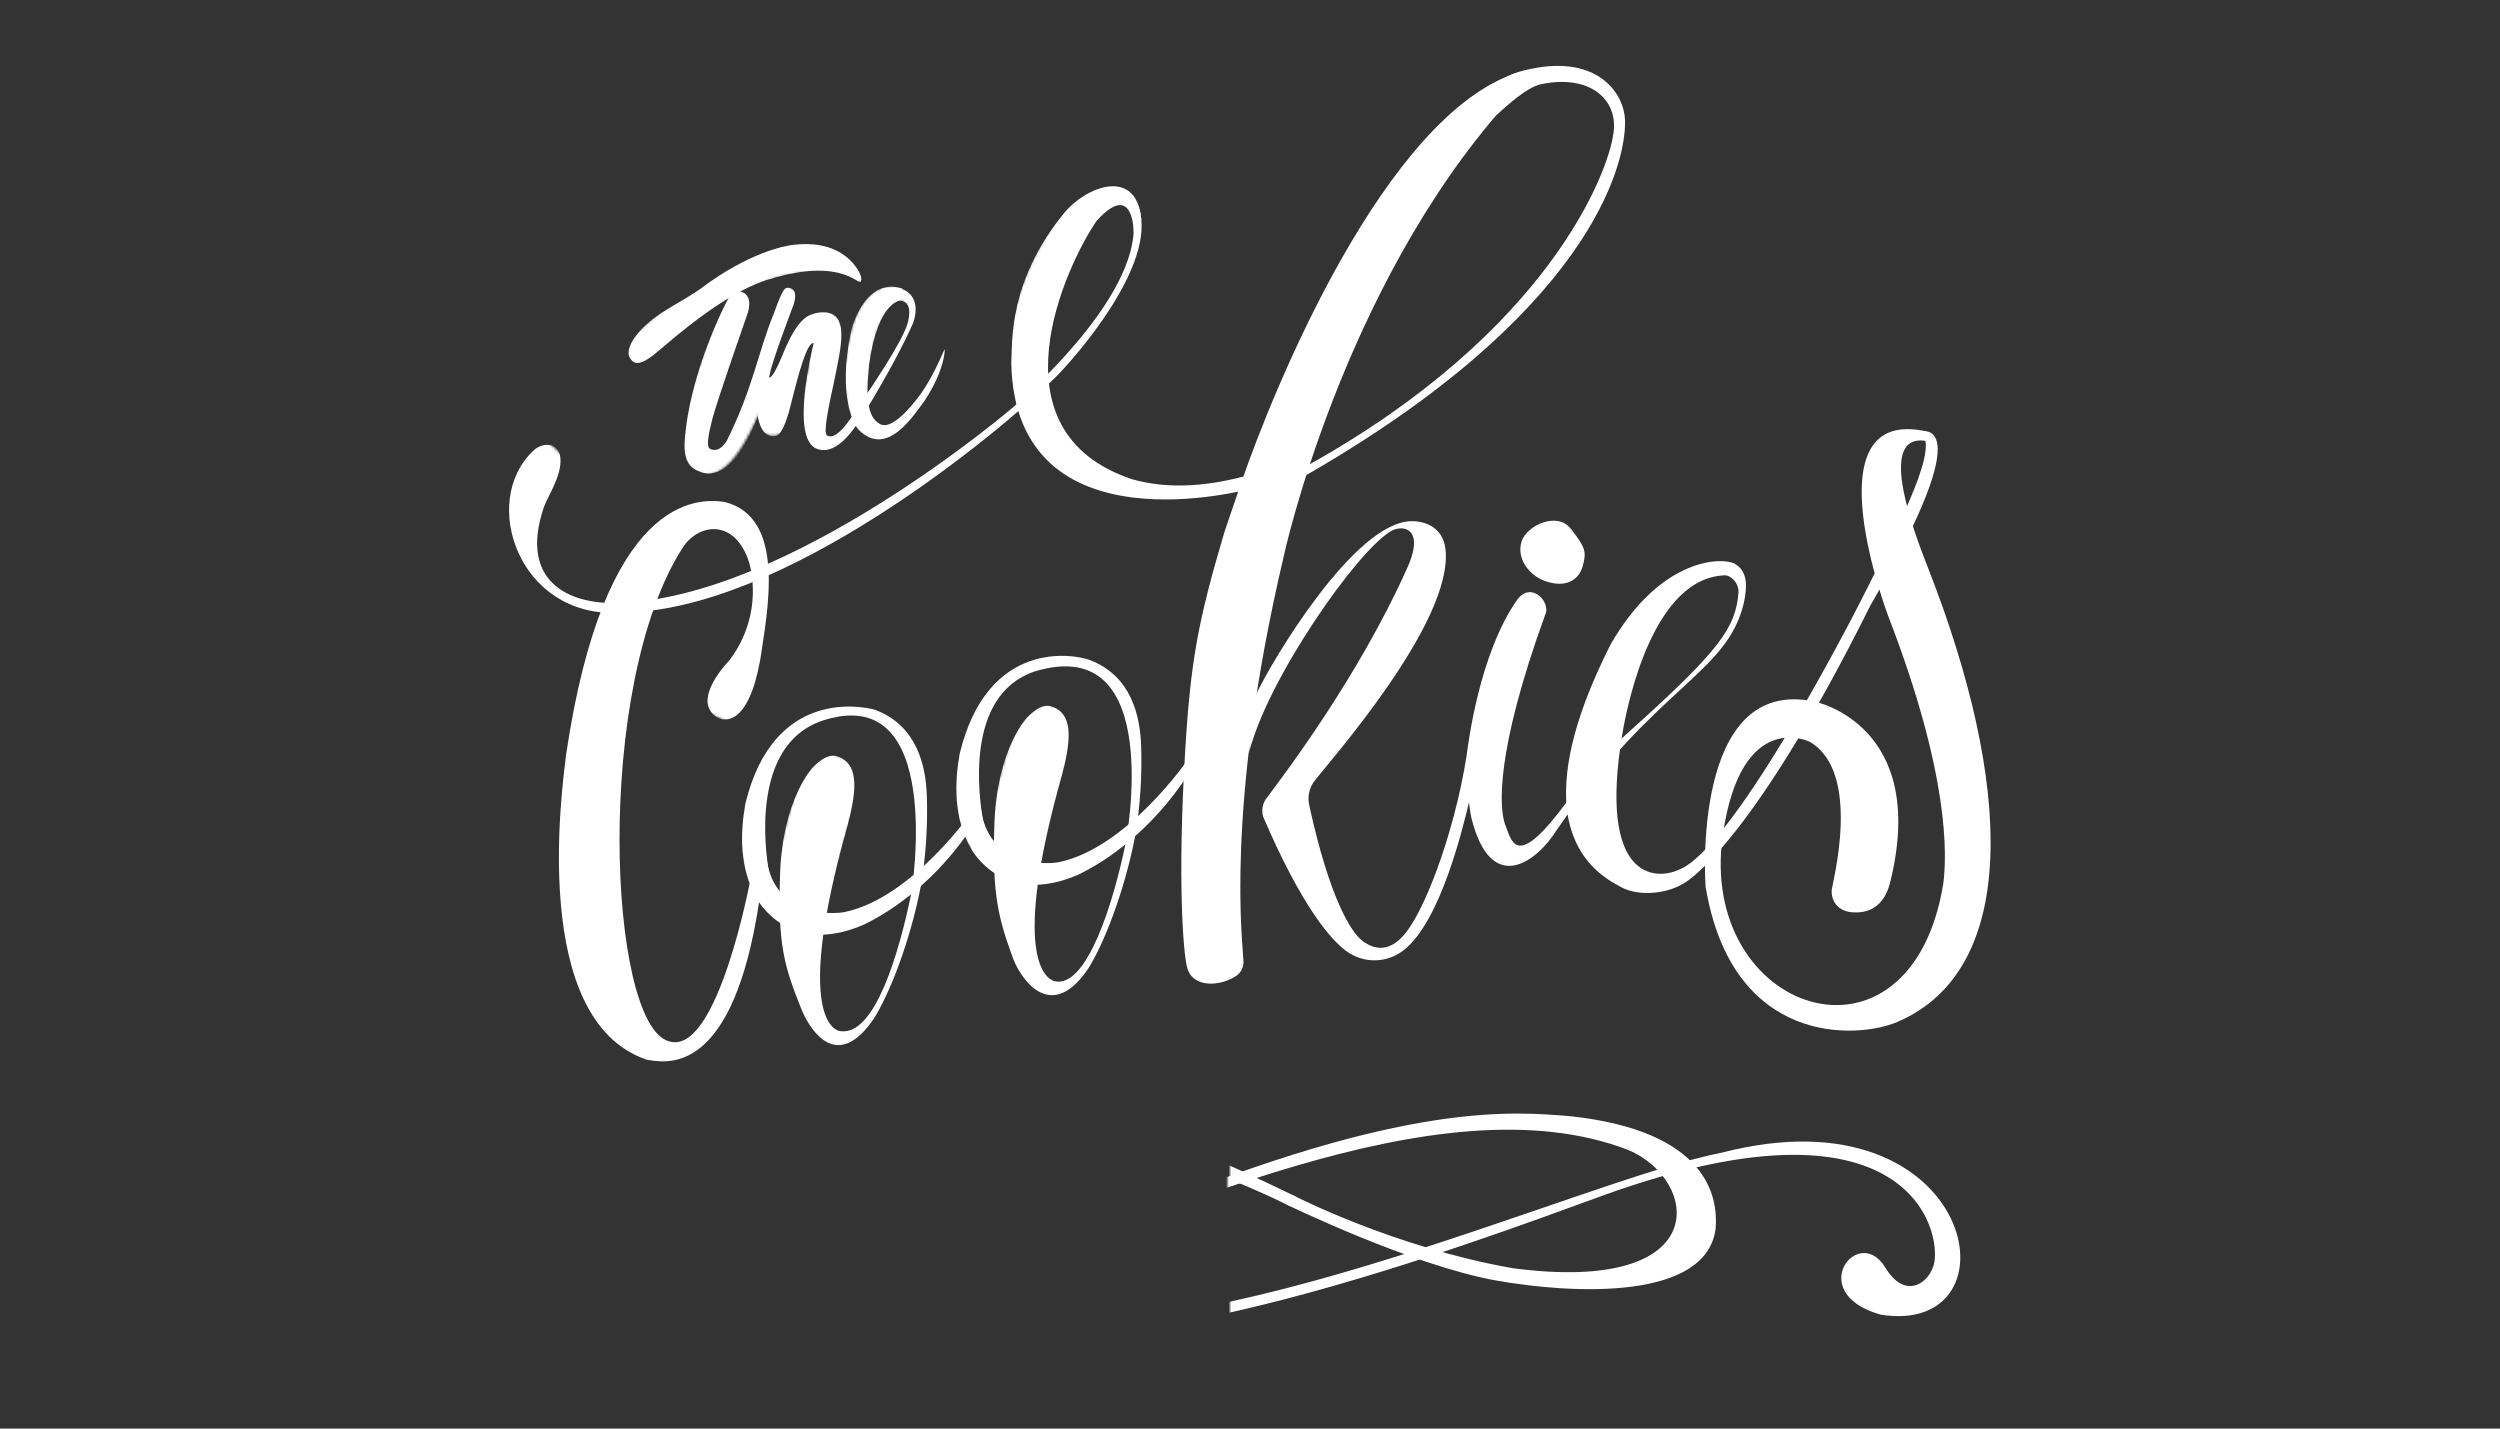 <svg id="eStIskbQXrv1" xmlns="http://www.w3.org/2000/svg" xmlns:xlink="http://www.w3.org/1999/xlink" viewBox="0 0 700 400" shape-rendering="geometricPrecision" text-rendering="geometricPrecision" width="700" height="400" style="background-color:#b962cf">
<rect x="0" y="0" width="700" height="400" fill="#333333" stroke="none"/>
<style><![CDATA[
#eStIskbQXrv11 {animation: eStIskbQXrv11_s_do 9000ms linear infinite normal forwards}@keyframes eStIskbQXrv11_s_do { 0% {stroke-dashoffset: 330.38} 44.444% {stroke-dashoffset: 330.38} 50% {stroke-dashoffset: 0} 100% {stroke-dashoffset: 0}} #eStIskbQXrv15 {animation: eStIskbQXrv15_s_do 9000ms linear infinite normal forwards}@keyframes eStIskbQXrv15_s_do { 0% {stroke-dashoffset: 452.93} 50% {stroke-dashoffset: 452.93} 55.556% {stroke-dashoffset: 0} 100% {stroke-dashoffset: 0}} #eStIskbQXrv19 {animation: eStIskbQXrv19_s_do 9000ms linear infinite normal forwards}@keyframes eStIskbQXrv19_s_do { 0% {stroke-dashoffset: 359.27} 11.111% {stroke-dashoffset: 359.27;animation-timing-function: cubic-bezier(0.645,0.045,0.355,1)} 14.444% {stroke-dashoffset: 0} 100% {stroke-dashoffset: 0}} #eStIskbQXrv25 {animation: eStIskbQXrv25_s_do 9000ms linear infinite normal forwards}@keyframes eStIskbQXrv25_s_do { 0% {stroke-dashoffset: 166.36} 13.333% {stroke-dashoffset: 166.36} 16.667% {stroke-dashoffset: 0} 100% {stroke-dashoffset: 0}} #eStIskbQXrv29 {animation: eStIskbQXrv29_s_do 9000ms linear infinite normal forwards}@keyframes eStIskbQXrv29_s_do { 0% {stroke-dashoffset: 117.4} 18.889% {stroke-dashoffset: 117.4;animation-timing-function: cubic-bezier(0.23,1,0.32,1)} 21.111% {stroke-dashoffset: 0} 100% {stroke-dashoffset: 0}} #eStIskbQXrv33 {animation: eStIskbQXrv33_s_do 9000ms linear infinite normal forwards}@keyframes eStIskbQXrv33_s_do { 0% {stroke-dashoffset: 161.97} 16.667% {stroke-dashoffset: 161.97} 18.889% {stroke-dashoffset: 0} 100% {stroke-dashoffset: 0}} #eStIskbQXrv39 {animation: eStIskbQXrv39_s_do 9000ms linear infinite normal forwards}@keyframes eStIskbQXrv39_s_do { 0% {stroke-dashoffset: 166.36} 21.111% {stroke-dashoffset: 166.36} 23.333% {stroke-dashoffset: 0} 100% {stroke-dashoffset: 0}} #eStIskbQXrv43 {animation: eStIskbQXrv43_s_do 9000ms linear infinite normal forwards}@keyframes eStIskbQXrv43_s_do { 0% {stroke-dashoffset: 117.4} 25.556% {stroke-dashoffset: 117.4;animation-timing-function: cubic-bezier(0.23,1,0.32,1)} 27.778% {stroke-dashoffset: 0} 100% {stroke-dashoffset: 0}} #eStIskbQXrv47 {animation: eStIskbQXrv47_s_do 9000ms linear infinite normal forwards}@keyframes eStIskbQXrv47_s_do { 0% {stroke-dashoffset: 161.97} 23.333% {stroke-dashoffset: 161.97} 25.556% {stroke-dashoffset: 0} 100% {stroke-dashoffset: 0}} #eStIskbQXrv52 {animation: eStIskbQXrv52_s_do 9000ms linear infinite normal forwards}@keyframes eStIskbQXrv52_s_do { 0% {stroke-dashoffset: 320.65} 44.444% {stroke-dashoffset: 320.65;animation-timing-function: cubic-bezier(0.535,0.06,0.79,0.55)} 50% {stroke-dashoffset: 0} 100% {stroke-dashoffset: 0}} #eStIskbQXrv56 {animation: eStIskbQXrv56_s_do 9000ms linear infinite normal forwards}@keyframes eStIskbQXrv56_s_do { 0% {stroke-dashoffset: 251.86} 32.222% {stroke-dashoffset: 251.86;animation-timing-function: cubic-bezier(0.195,0.695,0.46,0.9)} 35.556% {stroke-dashoffset: 0} 100% {stroke-dashoffset: 0}} #eStIskbQXrv60 {animation: eStIskbQXrv60_s_do 9000ms linear infinite normal forwards}@keyframes eStIskbQXrv60_s_do { 0% {stroke-dashoffset: 374.32} 27.778% {stroke-dashoffset: 374.32;animation-timing-function: cubic-bezier(0.835,0.295,0.155,0.685)} 32.222% {stroke-dashoffset: 0} 100% {stroke-dashoffset: 0}} #eStIskbQXrv65 {animation: eStIskbQXrv65_s_do 9000ms linear infinite normal forwards}@keyframes eStIskbQXrv65_s_do { 0% {stroke-dashoffset: 320.91} 64.444% {stroke-dashoffset: 320.91;animation-timing-function: cubic-bezier(0.835,0.295,0.155,0.685)} 72.222% {stroke-dashoffset: 0} 100% {stroke-dashoffset: 0}} #eStIskbQXrv69 {animation: eStIskbQXrv69_s_do 9000ms linear infinite normal forwards}@keyframes eStIskbQXrv69_s_do { 0% {stroke-dashoffset: 185.48} 60% {stroke-dashoffset: 185.48;animation-timing-function: cubic-bezier(0.55,0.085,0.68,0.53)} 64.444% {stroke-dashoffset: 0} 100% {stroke-dashoffset: 0}} #eStIskbQXrv73 {animation: eStIskbQXrv73_s_do 9000ms linear infinite normal forwards}@keyframes eStIskbQXrv73_s_do { 0% {stroke-dashoffset: 647.43} 34.444% {stroke-dashoffset: 647.43} 44.444% {stroke-dashoffset: 0} 100% {stroke-dashoffset: 0}} #eStIskbQXrv75_ts {animation: eStIskbQXrv75_ts__ts 9000ms linear infinite normal forwards}@keyframes eStIskbQXrv75_ts__ts { 0% {transform: translate(415.568px,254.952px) rotate(18.543deg) scale(0,0)} 55.556% {transform: translate(415.568px,254.952px) rotate(18.543deg) scale(0,0);animation-timing-function: cubic-bezier(0.19,1,0.22,1)} 62.222% {transform: translate(415.568px,254.952px) rotate(18.543deg) scale(1,0.845)} 100% {transform: translate(415.568px,254.952px) rotate(18.543deg) scale(1,0.845)}} #eStIskbQXrv77 {animation: eStIskbQXrv77_s_do 9000ms linear infinite normal forwards}@keyframes eStIskbQXrv77_s_do { 0% {stroke-dashoffset: 28.33} 55.556% {stroke-dashoffset: 28.33;animation-timing-function: cubic-bezier(0,0.38,0.475,0.99)} 60% {stroke-dashoffset: 0} 100% {stroke-dashoffset: 0}} #eStIskbQXrv82 {animation: eStIskbQXrv82_s_do 9000ms linear infinite normal forwards}@keyframes eStIskbQXrv82_s_do { 0% {stroke-dashoffset: 625.66} 77.778% {stroke-dashoffset: 625.66} 83.333% {stroke-dashoffset: 0} 100% {stroke-dashoffset: 0}} #eStIskbQXrv86 {animation: eStIskbQXrv86_s_do 9000ms linear infinite normal forwards}@keyframes eStIskbQXrv86_s_do { 0% {stroke-dashoffset: 629.1} 83.333% {stroke-dashoffset: 629.1;animation-timing-function: cubic-bezier(0.23,1,0.32,1)} 88.889% {stroke-dashoffset: 0} 100% {stroke-dashoffset: 0}} #eStIskbQXrv91 {animation: eStIskbQXrv91_s_do 9000ms linear infinite normal forwards}@keyframes eStIskbQXrv91_s_do { 0% {stroke-dashoffset: 182.38} 60% {stroke-dashoffset: 182.38;animation-timing-function: cubic-bezier(0.835,0.295,0.155,0.685)} 66.667% {stroke-dashoffset: 0} 83.333% {stroke-dashoffset: 0} 84.444% {stroke-dashoffset: 182.38} 100% {stroke-dashoffset: 182.38}} #eStIskbQXrv95 {animation: eStIskbQXrv95_s_do 9000ms linear infinite normal forwards}@keyframes eStIskbQXrv95_s_do { 0% {stroke-dashoffset: 190.15} 83.333% {stroke-dashoffset: 190.15} 84.444% {stroke-dashoffset: 0;animation-timing-function: cubic-bezier(0.705,0.11,0.845,0.275)} 94.444% {stroke-dashoffset: 190.15} 100% {stroke-dashoffset: 190.15}} #eStIskbQXrv99 {animation: eStIskbQXrv99_s_do 9000ms linear infinite normal forwards}@keyframes eStIskbQXrv99_s_do { 0% {stroke-dashoffset: 196.29} 48.889% {stroke-dashoffset: 196.29} 55.556% {stroke-dashoffset: 0} 56.667% {stroke-dashoffset: 196.29} 100% {stroke-dashoffset: 196.29}} #eStIskbQXrv103 {animation: eStIskbQXrv103_s_do 9000ms linear infinite normal forwards}@keyframes eStIskbQXrv103_s_do { 0% {stroke-dashoffset: 190.07} 55.556% {stroke-dashoffset: 190.07} 56.667% {stroke-dashoffset: 0;animation-timing-function: cubic-bezier(0.95,0.05,0.795,0.035)} 62.222% {stroke-dashoffset: 190.07} 100% {stroke-dashoffset: 190.07}} #eStIskbQXrv152 {animation: eStIskbQXrv152_s_do 9000ms linear infinite normal forwards}@keyframes eStIskbQXrv152_s_do { 0% {stroke-dashoffset: 320.65} 44.444% {stroke-dashoffset: 320.65;animation-timing-function: cubic-bezier(0.535,0.06,0.79,0.55)} 50% {stroke-dashoffset: 0} 100% {stroke-dashoffset: 0}} #eStIskbQXrv227_to {animation: eStIskbQXrv227_to__to 9000ms linear infinite normal forwards}@keyframes eStIskbQXrv227_to__to { 0% {transform: translate(408.394px,283.515px)} 3.333% {transform: translate(408.394px,283.515px);animation-timing-function: cubic-bezier(0.19,1,0.22,1)} 8.889% {transform: translate(-292.476px,865.369px)} 100% {transform: translate(-292.476px,865.369px)}} #eStIskbQXrv233 {animation: eStIskbQXrv233_s_do 9000ms linear infinite normal forwards}@keyframes eStIskbQXrv233_s_do { 0% {stroke-dashoffset: 108.19} 82.222% {stroke-dashoffset: 108.19;animation-timing-function: cubic-bezier(0.77,0,0.175,1)} 85.556% {stroke-dashoffset: 0} 100% {stroke-dashoffset: 0}} #eStIskbQXrv237 {animation: eStIskbQXrv237_s_do 9000ms linear infinite normal forwards}@keyframes eStIskbQXrv237_s_do { 0% {stroke-dashoffset: 53.89} 75.556% {stroke-dashoffset: 53.89;animation-timing-function: cubic-bezier(0,0,0.58,1)} 78.889% {stroke-dashoffset: 0} 100% {stroke-dashoffset: 0}} #eStIskbQXrv241 {animation: eStIskbQXrv241_s_do 9000ms linear infinite normal forwards}@keyframes eStIskbQXrv241_s_do { 0% {stroke-dashoffset: 107.67} 78.889% {stroke-dashoffset: 107.67;animation-timing-function: cubic-bezier(0.455,0.03,0.515,0.955)} 82.222% {stroke-dashoffset: 0} 100% {stroke-dashoffset: 0}} #eStIskbQXrv245 {animation: eStIskbQXrv245_s_do 9000ms linear infinite normal forwards}@keyframes eStIskbQXrv245_s_do { 0% {stroke-dashoffset: 150.42} 66.667% {stroke-dashoffset: 150.42;animation-timing-function: cubic-bezier(0.835,0.295,0.155,0.685)} 71.111% {stroke-dashoffset: 0} 100% {stroke-dashoffset: 0}} #eStIskbQXrv249 {animation: eStIskbQXrv249_s_do 9000ms linear infinite normal forwards}@keyframes eStIskbQXrv249_s_do { 0% {stroke-dashoffset: 156.91} 71.111% {stroke-dashoffset: 156.91;animation-timing-function: cubic-bezier(0.835,0.295,0.155,0.685)} 75.556% {stroke-dashoffset: 0} 100% {stroke-dashoffset: 0}}
]]></style>
<g transform="matrix(.822 0 0 0.822 104.722-51.562)"><g transform="translate(-13-4)"><g><g transform="translate(14-15)"><g mask="url(#eStIskbQXrv10)"><path d="M525.334,228.855c7.78,3.46-5.874,29.865-19.904,57.585-5.46,10.77-44,84.85-62.07,91.6v0c-7.82,3.55-27.53,3.5-19.09-46.58c1.58-9.36,10.399-53.983,35.764-53.767l2.323-3.996c-3.919-2.127-24.918-2.416-42.16,27.583C406.347,328.751,404,346,405.4,358.11c2.36,16.08,11.83,22.42,18.79,26c5.18,2.65,14.23,2.51,20.73-1.36v0c0,0,21.95-10.66,63.85-94.89c38.72-66.46,16.564-59.005,16.564-59.005Z" fill="#fff"/><mask id="eStIskbQXrv10" mask-type="alpha" x="-150%" y="-150%" height="400%" width="400%"><path id="eStIskbQXrv11" d="M463.14,275.471q-20.651-11.049-41.79,42.857c-4.434,13.038-20.995,63.024,14.15,62.231c5.285-.793,17.969,3.435,60.247-71.346c15.59-30.388,41.217-80.159,25.887-82.601" transform="translate(0 0)" fill="none" stroke="#3f5787" stroke-width="20" stroke-dashoffset="330.38" stroke-dasharray="330.38"/></mask></g></g><g transform="translate(14-15)" mask="url(#eStIskbQXrv14)"><path d="M528.48,275.5c-4.28-10.95-18.22-46.33-.83-43.59c0,0-.58-2.17.25-3.21-40.5-9.1-13.07,63-13.07,63c21,54.26,19.93,81.69,18.72,91-11.12,68.57-84,44.21-75.07-16.79c6.3-43.16,29.56-31.49,29.57-31.51c18.11,10.55,7.5,48.76,7.47,50.74-.07,4.19,2.74,7,6.9,7.33c7.38.63,11.39-3.69,13-10.05c13.39-53.8-25.55-61.66-25.55-61.66-42.52-9.27-37.3,62.94-37.3,62.94c9.08,54.55,51.72,52,65.37,46.12C559.76,411.86,557,348.4,528.48,275.5Z" fill="#fff"/><mask id="eStIskbQXrv14" mask-type="alpha" x="-150%" y="-150%" height="400%" width="400%"><path id="eStIskbQXrv15" d="M528.598,229.763q-34.547-5.827,1.249,78.666c5.411,16.649,31.633,98.645-18.73,118.208-10.406,2.497-49.947,2.497-54.525-39.541-2.081-19.146.832-58.271,28.719-57.439c7.908,1.249,35.795,12.07,17.481,66.596" transform="translate(0 0)" fill="none" stroke="#3f5787" stroke-width="25" stroke-dashoffset="452.93" stroke-dasharray="452.93"/></mask></g></g><g mask="url(#eStIskbQXrv18)"><path d="M134,291.73c0,0-13.22,13.36-4.28,19.26c2.58,1.63,10.68,3.06,14.8-19.26c2.46-16.7,9.1-48.63-12-54-9.48-1.52-41.17-1.91-54.13,86.37-1.15,10.16-12.7,90,27.52,103.6c5.69.83,27.839,6.599,37.479-48.911l1.574-9.445c1.095-6.485-2.545-9.354-3.563-3.964c0,0-11.3,61.7-28.06,56-20.61-6-25.57-121,4.88-168.2c5.56-8.43,18-9.8,22.67,5.49c2.886,11.494.347,23.676-6.89,33.06Z" fill="#fff"/><mask id="eStIskbQXrv18" mask-type="alpha" x="-150%" y="-150%" height="400%" width="400%"><path id="eStIskbQXrv19" d="M129.72,310.99q29.667-64.143,0-68.702c-17.887.473-30.147,16.853-40.553,71.877C85.38,344.07,79.208,424.072,113.34,424.066c10.851-4.936,17.603-27.013,33.758-77.946" transform="translate(0 0)" fill="none" stroke="#3f5787" stroke-width="25" stroke-dashoffset="359.27" stroke-dasharray="359.27"/></mask></g><g transform="translate(-121.137 54.524)"><g><g mask="url(#eStIskbQXrv24)"><path d="M320.52,313.45c-3.79,19.86-11,37.71-16.16,45.78-12.06,17.75-21.13,5-24.51-2.94-5.84-14.65-8.28-21.78-7.38-46.67.91-25.42,11.14-36,11.14-36c4.73-4.84,7.47-4.4,9.73-3.2c5.64,3,5.5,10.78,1.7,24.4-16.42,58.84-6.046,68.118-2.05,68.62c11.745,1.719,20-26.54,24.22-47.21c1.09-.87,2.2-1.8,3.31-2.78Z" fill="#fff"/><mask id="eStIskbQXrv24" mask-type="alpha" x="-150%" y="-150%" height="400%" width="400%"><path id="eStIskbQXrv25" d="M171.853,324.1q-20.52,53.324-9.38,82.6c2.48,7.054,16.858,42.458,36.87-41.926" transform="translate(121.177-54.328)" fill="none" stroke="#3f5787" stroke-width="21" stroke-dashoffset="166.36" stroke-dasharray="166.36"/></mask></g></g><g mask="url(#eStIskbQXrv28)"><path d="M264.69,318.46c0,0,10.46,20,36.39,8.66c9.5-4.57,25.07-15,37.71-34.63c3.83-6.77,0-5.11,0-5.11s-20.94,30.7-44.45,35.52c-4.89.86-24,1.3-26.56-18.51-1.681,4.523-2.721,9.259-3.09,14.07Z" fill="#fff" stroke-dashoffset="209.21" stroke-dasharray="209.21"/><mask id="eStIskbQXrv28" mask-type="alpha" x="-150%" y="-150%" height="400%" width="400%"><path id="eStIskbQXrv29" d="M140.148,349.934q9.986,50.486,50.439,22.07c7.714-5.481,23.954-19.082,30.653-32.683" transform="translate(120.512-54.897)" fill="none" stroke="#3f5787" stroke-width="10" stroke-dashoffset="117.4" stroke-dasharray="117.4"/></mask></g><g mask="url(#eStIskbQXrv32)"><path d="M322.44,283.09c-.37-9.91-3.24-23.69-17.6-29.1-4.21-1.2-34.66-7.61-44.21,32-1.69,9.58-2.21,21.84,3.92,32.37.022.049.049.096.08.14l.27.45c.09.15.19.3.29.45.04.072.083.142.13.21c1.221,1.778,2.663,3.394,4.29,4.81l-.51-14.17c-.18-.49-.35-1-.51-1.51-1.21-7.12-5.942-42.076,17.5-50.79c43.233-15.032,31.05,58.71,31.05,58.71c1.271-.809,2.399-1.823,3.34-3c1.664-10.1,2.321-20.34,1.96-30.57Z" fill="#fff"/><mask id="eStIskbQXrv32" mask-type="alpha" x="-150%" y="-150%" height="400%" width="400%"><path id="eStIskbQXrv33" d="M198.454,370.641q11.39-63.262-24.593-61.759c-4.617.342-34.503,1.452-29.544,49.674c1.119,6.9,3.812,12.809,13.08,18.446" transform="translate(119.921-53.783)" fill="none" stroke="#3f5787" stroke-width="10" stroke-dashoffset="161.97" stroke-dasharray="161.97"/></mask></g></g><g transform="translate(-48.137 37.524)"><g><g mask="url(#eStIskbQXrv38)"><path d="M320.52,313.45c-3.79,19.86-11,37.71-16.16,45.78-12.06,17.75-21.94,4.99-25.32-2.95C273.982,342.441,271.57,334.51,272.47,309.62c.91-25.42,11.14-36,11.14-36c4.73-4.84,7.47-4.4,9.73-3.2c5.64,3,5.5,10.78,1.7,24.4-16.42,58.84-5.72,67.617-2.05,68.62c10.893,2.508,20-26.54,24.22-47.21c1.09-.87,2.2-1.8,3.31-2.78Z" fill="#fff"/><mask id="eStIskbQXrv38" mask-type="alpha" x="-150%" y="-150%" height="400%" width="400%"><path id="eStIskbQXrv39" d="M171.853,324.1q-20.52,53.324-9.38,82.6c2.48,7.054,16.858,42.458,36.87-41.926" transform="translate(121.177-54.328)" fill="none" stroke="#3f5787" stroke-width="21" stroke-dashoffset="166.36" stroke-dasharray="166.36"/></mask></g></g><g mask="url(#eStIskbQXrv42)"><path d="M264.69,318.46c0,0,10.46,20,36.39,8.66c9.5-4.57,25.07-15,37.71-34.63c3.83-6.77,0-5.11,0-5.11s-20.94,30.7-44.45,35.52c-4.89.86-24,1.3-26.56-18.51-1.681,4.523-2.721,9.259-3.09,14.07Z" fill="#fff" stroke-dashoffset="209.21" stroke-dasharray="209.21"/><mask id="eStIskbQXrv42" mask-type="alpha" x="-150%" y="-150%" height="400%" width="400%"><path id="eStIskbQXrv43" d="M140.148,349.934q9.986,50.486,50.439,22.07c7.714-5.481,23.954-19.082,30.653-32.683" transform="translate(120.512-54.897)" fill="none" stroke="#3f5787" stroke-width="10" stroke-dashoffset="117.4" stroke-dasharray="117.4"/></mask></g><g mask="url(#eStIskbQXrv46)"><path d="M322.44,283.09c-.37-9.91-3.24-23.69-17.6-29.1-4.84-1.835-34.66-7.61-44.21,32-1.69,9.58-2.21,21.84,3.92,32.37.022.049.049.096.08.14l.27.45c.09.15.19.3.29.45.04.072.083.142.13.21c1.221,1.778,2.663,3.394,4.29,4.81l-.51-14.17c-.18-.49-.35-1-.51-1.51-1.21-7.12-6.667-42.594,17.5-50.79c45.19-13.88,31.05,58.71,31.05,58.71c1.271-.809,2.399-1.823,3.34-3c1.664-10.1,2.321-20.34,1.96-30.57Z" fill="#fff"/><mask id="eStIskbQXrv46" mask-type="alpha" x="-150%" y="-150%" height="400%" width="400%"><path id="eStIskbQXrv47" d="M198.454,370.641q11.39-63.262-24.593-61.759c-4.617.342-34.503,1.452-29.544,49.674c1.119,6.9,3.812,12.809,13.08,18.446" transform="translate(119.921-53.783)" fill="none" stroke="#3f5787" stroke-width="10" stroke-dashoffset="161.97" stroke-dasharray="161.97"/></mask></g></g><g transform="translate(63.576-55.905)"><g display="none" mask="url(#eStIskbQXrv51)"><path d="M319.89,373.48c0,0-.33,26.1-.5,26.1-.69,2-8.61,41.38-22.75,52.23-4.708,3.719-11.102,4.491-16.56,2-7.75-3.22-19.08-19-31.25-47.44-.716-2.343-.176-4.89,1.43-6.74c6-8,30.91-40.9,47.39-77.47c6.24-13.22-.27-15.52-4.87-13.34-11.74,6.27-43.09,51.6-48.75,75.85-.95-2.4-1.23-9.2,2.35-20.31c0,.14,0,.28,0,.41c5-10.92,33.79-59.53,53.34-59.11c6.21.13,10.59,3.54,11.22,9.59c2.8,25-40.35,73.1-45.07,79.48-1.5,2.343-1.97,5.2-1.3,7.9c6.92,31.55,14.18,42.91,17.9,45.84c4.72,3.72,9.6,3.25,13.75-1.25c7.05-7.17,17.52-34.36,21.87-61.38.55-4.46,1.16-8.57,1.8-12.36Z" transform="translate(0 1.015)" fill="#fff"/><mask id="eStIskbQXrv51" mask-type="alpha" x="-150%" y="-150%" height="400%" width="400%"><path id="eStIskbQXrv52" d="M301.813,321.122q50.797-89.181,68.917-64.813c1.874,10.622-19.927,53.197-51.169,91.936c4.257,15.965,12.772,49.313,31.174,49.275c7.496-.316,13.746-2.499,26.868-35.615" transform="translate(-63.504 56.409)" fill="none" stroke="#3f5787" stroke-width="18" stroke-dashoffset="320.65" stroke-dasharray="320.65"/></mask></g><g mask="url(#eStIskbQXrv55)"><path d="M265.55,285.29c-.493.251-.948.57-1.35.95.49-1.44,1-2.84,1.47-4.21.47-.181.927-.391,1.37-.63c82.9-46,102.69-100.21,104.46-112.7c2.28-12.07-8-21.15-25.14-17.24-4.56,1.33-10.23,6.43-14.76,10.52l3.73-13.29c2.582-1.211,5.312-2.079,8.12-2.58c23.09-4.88,31.92,8.63,32.11,17.53.44,15.76-12.85,66.19-110.01,121.65Z" fill="#fff"/><mask id="eStIskbQXrv55" mask-type="alpha" x="-150%" y="-150%" height="400%" width="400%"><path id="eStIskbQXrv56" d="M380.986,113.002q34.893-38.61,56.352-8.934c2.706,11.75,16.947,20.38-61.159,92.445-12.37,10.308-51.288,35.817-56.098,35.817" transform="translate(-62.594 52.832)" fill="none" stroke="#3f5787" stroke-width="15" stroke-dashoffset="251.86" stroke-dasharray="251.86"/></mask></g><g mask="url(#eStIskbQXrv59)"><path d="M244.77,287.24l-.23.66-5.42,15.9c-8.86,29.94-11.53,43.55-13.4,74.92-2.65,44.36-.62,68.28.65,73.38.89,3.58,3.76,5.38,7.51,5.58c2.989.08,5.94-.678,8.52-2.19c2.045-1.003,3.299-3.125,3.19-5.4-.11-5.62-6.58-51.59,13.66-137.72c0-.14,19.7-91.28,75.56-154.07l4.07-10.92C294,161.79,256,254.43,244.77,287.24Z" fill="#fff"/><mask id="eStIskbQXrv59" mask-type="alpha" x="-150%" y="-150%" height="400%" width="400%"><path id="eStIskbQXrv60" d="M300.582,403.006q-13.057-81.778,21.991-186.235c18.555-46.731,67.347-155.31,114.077-117.514" transform="translate(-65.285 56.352)" fill="none" stroke="#3f5787" stroke-width="30" stroke-dashoffset="374.32" stroke-dasharray="374.32"/></mask></g></g><g transform="translate(-76.351-87.076)"><g mask="url(#eStIskbQXrv64)"><path d="M349.91,224.62c-.94-2.285-2.649-4.17-4.83-5.33v4.13c1.71.53,2.6,2.15,2.91,4.54c3.13,24.26-31.6,56.14-40.79,64.44c0,0-76.5,65.71-135.5,66.82-15.76.29-33.1-7.15-24.51-32.61c1.11-3.3,6.23-10.82,5.65-16.76-.38-5.26-5.84-5.65-9.11-2.62-18.61,17.26-5,57.1,29.09,55.27c55.92.21,130.56-62.18,148.77-80.28c5.92-5.88,34.73-38.17,28.32-57.6Z" transform="translate(-.151 0.081)" fill="#fff"/><mask id="eStIskbQXrv64" mask-type="alpha" x="-150%" y="-150%" height="400%" width="400%"><path id="eStIskbQXrv65" d="M267.874,133.383q21.388,20.393-42.279,77.594c-24.372,18.404-108.93,85.055-154.193,54.216-5.969-8.456-15.917-26.859,4.477-46.755" transform="translate(75.107 88.039)" fill="none" stroke="#3f5787" stroke-width="20" stroke-dashoffset="320.91" stroke-dasharray="320.91"/></mask></g><g mask="url(#eStIskbQXrv68)"><path d="M348.12,232.91c0,0,.05-17.94-12.66-3.83-10.29,15-37,71.7,12.24,88c9,2.49,22.21,3.83,42.2-2.17l-1.8,5.33c0,0-80.33,22.31-81.67-42.7.43-7.57-1.05-27.68,17.81-50.94c7.47-9.31,24.89-16.09,26.49,2-1.58,2.7-2.61,4.31-2.61,4.31Z" fill="#fff"/><mask id="eStIskbQXrv68" mask-type="alpha" x="-150%" y="-150%" height="400%" width="400%"><path id="eStIskbQXrv69" d="M315.346,230.837q-61.683,11.459-76.799-23.162c-5.12-12.434-5.851-35.352,13.409-63.634c5.364-7.558,20.724-13.166,21.943,2.926" transform="translate(77.221 86.434)" fill="none" stroke="#3f5787" stroke-width="15" stroke-dashoffset="185.48" stroke-dasharray="185.48"/></mask></g></g><g mask="url(#eStIskbQXrv72)"><path d="M396.93,222.66l-2.82,4c2.598.69,4.42,3.023,4.46,5.71-.95,12.45-6.46,20-37.72,48.07-11.08,9.84-20.68,23.36-20.68,23.36-17.81,24.32-18.89,13.14-21.18,7.71-1.8-5.23-3.55-23.77,13.73-71.36c2.06-4.16-4.88-11.78-9.71-4.83-12.73,18.29-16.55,48.72-17.12,53.2-4.35,27-14.82,54.21-21.87,61.38-4.15,4.5-9,5-13.75,1.25-3.72-2.93-11-14.29-17.9-45.84-.67-2.7-.2-5.557,1.3-7.9c4.72-6.38,47.87-54.51,45.07-79.48-.63-6-5-9.46-11.22-9.59-19.55-.42-48.29,48.19-53.34,59.11c0-.13,0-.27,0-.41-3.58,11.12-3.3,17.92-2.35,20.31c5.66-24.25,37-69.58,48.75-75.85c4.6-2.18,11.11.12,4.87,13.34C269,261.4,244.06,294.3,238.08,302.3c-1.606,1.85-2.146,4.397-1.43,6.74c12.17,28.45,23.5,44.22,31.25,47.44c5.458,2.491,11.852,1.719,16.56-2c12.65-9.7,20.32-42.2,22.28-50.41.2,1.81.45,3.51.75,5.08c6.72,27.25,22.41,15.15,29.11,4.42c33.83-49.21,57.64-52.95,63.69-77c1.2-5.68,1.71-11.29-3.36-13.91Z" transform="translate(79.243 35.924)" fill="#fff"/><mask id="eStIskbQXrv72" mask-type="alpha" x="-150%" y="-150%" height="400%" width="400%"><path id="eStIskbQXrv73" d="M298.787,322.874q52.787-89.967,73.829-74.321c1.619,5.935-7.014,39.386-50.716,91.181c4.316,15.646,19.423,55.032,35.609,51.795c4.316-2.158,17.805-11.33,30.214-68.521q10.251-41.544,21.443-54.379-32.773,77.039-8.494,88.369c4.856-.54,9.712-5.395,21.042-17.265c7.553-11.87,19.963-26.437,32.912-36.688c11.33-9.712,46.579-43.825,4.336-47.926" transform="translate(0 0.762)" fill="none" stroke="#3f5787" stroke-width="20" stroke-dashoffset="647.43" stroke-dasharray="647.43"/></mask></g><g mask="url(#eStIskbQXrv76)"><g id="eStIskbQXrv75_ts" transform="translate(415.568,254.952) rotate(18.543) scale(0,0)"><path d="M-12.261,0c0-6.771,8.353-16.135,14.779-10.886s7.377,6.47,7.632,12.647-3.378,10.5-10.15,10.5-12.261-5.489-12.261-12.261Z" transform="translate(0,0)" fill="#fff" stroke-width="0"/></g><mask id="eStIskbQXrv76" mask-type="alpha" x="-150%" y="-150%" height="400%" width="400%"><path id="eStIskbQXrv77" d="M423.778,263.911q-13.486-11.381-18.319-21.359" transform="translate(0 0)" fill="none" stroke="#3f5787" stroke-width="21" stroke-dashoffset="28.33" stroke-dasharray="28.33"/></mask></g><g transform="translate(304.567 12.919)"><g transform="translate(-.833-.333)" mask="url(#eStIskbQXrv81)"><path d="M76.23,251.13c0,0-17.36,0-13,29.68c1.84,7.18,3.64,64,138.58,25.47c63.06-16.6,161.87-62,225.7-34.13c23.72,11.23,27.58,50.59-40.94,38.54-40.25-8.88-73.69-28.09-73.69-28.09l-2.35,3.07c0,0,41.09,22.28,69.67,28.84c26.89,6.06,72,10,75.91-14.51c1.27-10.69-1.392-33.012-47.522-40.162-19.49-2.48-55.931-7.731-147.871,25.639C155.126,323.686,69.6,325.62,76.74,277.94c1.03-9.2,15.26-26.81-.51-26.81Z" transform="matrix(.999-.044 0.044 0.999-302.568 192.784)" fill="#fff"/><mask id="eStIskbQXrv81" mask-type="alpha" x="-150%" y="-150%" height="400%" width="400%"><path id="eStIskbQXrv82" d="M99.391,443.174q-26.586,31.993-5.407,57.227c9.16,5.439,29.351,39.57,184.786-21.974c38.93-14.313,95.325-38.192,153.371-27.986c16.585,3.827,34.445,13.395,31.894,35.721-1.914,6.698-7.654,24.877-77.82,12.757q-36.997-12.438-67.614-26.472" transform="translate(-304.612-13.969)" fill="none" stroke="#3f5787" stroke-width="20" stroke-dashoffset="625.66" stroke-dasharray="625.66"/></mask></g><g mask="url(#eStIskbQXrv85)"><path d="M312.92,282.6l-2.35,3.07c0,0-48.79-27.79-87.49-28.84-63.36-1.87-55.44,49.45-23.46,59.4c69,24.58,209.453-34.788,259.085-42.157C546.565,255.483,558.31,341.51,510.31,331.6c-25.92-8.47-6.19-31.6,2.29-15.88c5.88,10.66,13.54,6.45,16,.9c4.59-8.05-.757-64.088-110.797-29.818-46,14.48-169.801,55.018-224.933,34.598-43.553-15.083-46.34-90.76,48.53-69.48c13.04,3.46,21.99,3.92,71.52,30.68Z" transform="matrix(.999-.044 0.044 0.999-302.698 192.809)" fill="#fff"/><mask id="eStIskbQXrv85" mask-type="alpha" x="-150%" y="-150%" height="400%" width="400%"><path id="eStIskbQXrv86" d="M329.849,477.612q-72.296-36.399-114.971-27.613c-14.811,4.016-30.877,10.292-29.119,34.391c2.761,16.819,7.029,44.683,106.436,32.132c39.412-8.535,97.399-27.613,158.399-49.704c15.313-5.272,74.508-27.35,97.42,18.269c1.637,6.751,2.659,27.208-18.207,23.321-7.601-7.508-11.543-12.073-17.146-20.787" transform="translate(-306.505-10.517)" fill="none" stroke="#3f5787" stroke-width="20" stroke-dashoffset="629.1" stroke-dasharray="629.1"/></mask></g></g><g transform="translate(-42.764-143.944)"><g mask="url(#eStIskbQXrv90)"><path d="M344.07,282.24c4.38-26.4,10.19-34.51,26.47-51.43c20.23-21.12,29.87-22.85,31.91-37c1.028-23.437-36.602-23.488-29.23-6.51c4.412,6.345,3.381,14.498-3.377,14.013-9.28-.32-11.557-17.264.057-26.933c15.283-12.719,35.55-.87,38,13.68c2.06,12.63-3.735,21.729-16.615,31.679C349.385,252.409,349.76,264.76,344.07,282.24Z" transform="matrix(.756 0.655-.655 0.756 334.867-64.615)" fill="#fff"/><mask id="eStIskbQXrv90" mask-type="alpha" x="-150%" y="-150%" height="400%" width="400%"><path id="eStIskbQXrv91" d="M369.585,228.578q28.984-20.623,77.199-17.558c14.492-1.115,35.116-6.967,28.706-31.214-3.902-10.033-17.836-16.443-28.706-5.853-3.623,3.623-5.853,7.803-5.295,14.771" transform="translate(39.922 148.205)" fill="none" stroke="#3f5787" stroke-width="20" stroke-dashoffset="182.38" stroke-dasharray="182.38"/></mask></g><g mask="url(#eStIskbQXrv94)"><path d="M344.07,282.24c4.38-26.4,10.19-34.51,26.47-51.43c20.23-21.12,29.87-22.85,31.91-37c1.028-23.437-36.602-23.488-29.23-6.51c4.412,6.345,3.381,14.498-3.377,14.013-9.28-.32-11.557-17.264.057-26.933c15.283-12.719,35.55-.87,38,13.68c2.06,12.63-3.735,21.729-16.615,31.679C349.385,252.409,349.76,264.76,344.07,282.24Z" transform="matrix(.756 0.655-.655 0.756 334.867-64.615)" fill="#fff"/><mask id="eStIskbQXrv94" mask-type="alpha" x="-150%" y="-150%" height="400%" width="400%"><path id="eStIskbQXrv95" d="M441.699,187.66q-.532-18.449,19.336-19.868c7.273.355,18.272,5.499,16.32,26.077-1.242,3.903-6.97,14.882-28.612,14.172-36.707-3.157-53.344-2.464-82.614,23.613" transform="translate(41.312 146.757)" fill="none" stroke="#3f5787" stroke-width="20" stroke-dashoffset="190.15" stroke-dasharray="190.15"/></mask></g><g transform="matrix(.987 0.159-.159 0.987 133.934-6.741)" mask="url(#eStIskbQXrv98)"><path d="M198.557,342.389c-4.36-5.44-6.107-10.059-8.627-19.009-4.784-26.338-32.373-39.046-46.39-15.51-10.134,20.504,11.047,26.303,12.639,13.061.037-5.927,2.998-7.369,5.021-7.508c3.274-.495,7.902,2.983,5.42,10.987-6.204,17.878-29.006,12.949-31.535-2.913-2.11-14.74,6.655-24.854,17.186-29.475c26.52-8.52,39.482,11.239,41.919,28.989c3.74,17.5,10,34.83,38.75,29c0-.01-20.553,7.599-34.383-7.621Z" transform="translate(15.09-1.519)" fill="#fff"/><mask id="eStIskbQXrv98" mask-type="alpha" x="-150%" y="-150%" height="400%" width="400%"><path id="eStIskbQXrv99" d="M223.499,200.183q-37.538,7.735-43.453-25.025c-2.958-11.148-5.781-35.485-35.698-33.47-6.82,1.24-21.419,5.828-17.864,25.577c1.82,3.64,5.266,16.984,20.144,12.112c2.825-2.329,6.583-8.953,1.053-19.354" transform="translate(27.471 150.127)" fill="none" stroke="#3f5787" stroke-width="20" stroke-dashoffset="196.29" stroke-dasharray="196.29"/></mask></g><g transform="matrix(.987 0.159-.159 0.987 133.934-6.741)" mask="url(#eStIskbQXrv102)"><path d="M198.557,342.389c-4.36-5.44-6.107-10.059-8.627-19.009-4.784-26.338-32.373-39.046-46.39-15.51-10.134,20.504,11.047,26.303,12.639,13.061.037-5.927,2.998-7.369,5.021-7.508c3.274-.495,7.902,2.983,5.42,10.987-6.204,17.878-29.006,12.949-31.535-2.913-2.11-14.74,6.655-24.854,17.186-29.475c26.52-8.52,39.482,11.239,41.919,28.989c3.74,17.5,10,34.83,38.75,29c0-.01-20.553,7.599-34.383-7.621Z" transform="translate(15.09-1.519)" fill="#fff"/><mask id="eStIskbQXrv102" mask-type="alpha" x="-150%" y="-150%" height="400%" width="400%"><path id="eStIskbQXrv103" d="M150.787,162.43q1.194,13.374-8.598,18.389c-5.493,1.433-17.673,2.149-16.24-15.046.955-9.314,10.031-26.032,29.853-23.166c5.254,1.672,18.151,6.926,23.166,28.659c4.538,14.807,6.687,36.301,42.272,28.898" transform="translate(27.376 148.018)" fill="none" stroke="#3f5787" stroke-width="20" stroke-dashoffset="190.07" stroke-dasharray="190.07"/></mask></g></g></g><g mask="url(#eStIskbQXrv226)"><g transform="translate(-13-4)"><g><g transform="translate(14-15)"><g mask="url(#eStIskbQXrv110)"><path d="M525.334,228.855c7.78,3.46-5.874,29.865-19.904,57.585-5.46,10.77-44,84.85-62.07,91.6v0c-7.82,3.55-27.53,3.5-19.09-46.58c1.58-9.36,10.399-53.983,35.764-53.767l2.323-3.996c-3.919-2.127-24.918-2.416-42.16,27.583C406.347,328.751,404,346,405.4,358.11c2.36,16.08,11.83,22.42,18.79,26c5.18,2.65,14.23,2.51,20.73-1.36v0c0,0,21.95-10.66,63.85-94.89c38.72-66.46,16.564-59.005,16.564-59.005Z" fill="#fff"/><mask id="eStIskbQXrv110" mask-type="alpha" x="-150%" y="-150%" height="400%" width="400%"><path d="M463.14,275.471q-20.651-11.049-41.79,42.857c-4.434,13.038-20.995,63.024,14.15,62.231c5.285-.793,17.969,3.435,60.247-71.346c15.59-30.388,41.217-80.159,25.887-82.601" transform="translate(0 0)" fill="none" stroke="#3f5787" stroke-width="20" stroke-dasharray="330.38"/></mask></g></g><g transform="translate(14-15)" mask="url(#eStIskbQXrv114)"><path d="M528.48,275.5c-4.28-10.95-18.22-46.33-.83-43.59c0,0-.58-2.17.25-3.21-40.5-9.1-13.07,63-13.07,63c21,54.26,19.93,81.69,18.72,91-11.12,68.57-84,44.21-75.07-16.79c6.3-43.16,29.56-31.49,29.57-31.51c18.11,10.55,7.5,48.76,7.47,50.74-.07,4.19,2.74,7,6.9,7.33c7.38.63,11.39-3.69,13-10.05c13.39-53.8-25.55-61.66-25.55-61.66-42.52-9.27-37.3,62.94-37.3,62.94c9.08,54.55,51.72,52,65.37,46.12C559.76,411.86,557,348.4,528.48,275.5Z" fill="#fff"/><mask id="eStIskbQXrv114" mask-type="alpha" x="-150%" y="-150%" height="400%" width="400%"><path d="M528.598,229.763q-34.547-5.827,1.249,78.666c5.411,16.649,31.633,98.645-18.73,118.208-10.406,2.497-49.947,2.497-54.525-39.541-2.081-19.146.832-58.271,28.719-57.439c7.908,1.249,35.795,12.07,17.481,66.596" transform="translate(0 0)" fill="none" stroke="#3f5787" stroke-width="25" stroke-dasharray="452.93"/></mask></g></g><g mask="url(#eStIskbQXrv118)"><path d="M134,291.73c0,0-13.22,13.36-4.28,19.26c2.58,1.63,10.68,3.06,14.8-19.26c2.46-16.7,9.1-48.63-12-54-9.48-1.52-41.17-1.91-54.13,86.37-1.15,10.16-12.7,90,27.52,103.6c5.69.83,27.839,6.599,37.479-48.911l1.574-9.445c1.095-6.485-2.545-9.354-3.563-3.964c0,0-11.3,61.7-28.06,56-20.61-6-25.57-121,4.88-168.2c5.56-8.43,18-9.8,22.67,5.49c2.886,11.494.347,23.676-6.89,33.06Z" fill="#fff"/><mask id="eStIskbQXrv118" mask-type="alpha" x="-150%" y="-150%" height="400%" width="400%"><path d="M129.72,310.99q29.667-64.143,0-68.702c-17.887.473-30.147,16.853-40.553,71.877C85.38,344.07,79.208,424.072,113.34,424.066c10.851-4.936,17.603-27.013,33.758-77.946" transform="translate(0 0)" fill="none" stroke="#3f5787" stroke-width="25" stroke-dasharray="359.27"/></mask></g><g transform="translate(-121.137 54.524)"><g><g mask="url(#eStIskbQXrv124)"><path d="M320.52,313.45c-3.79,19.86-11,37.71-16.16,45.78-12.06,17.75-21.13,5-24.51-2.94-5.84-14.65-8.28-21.78-7.38-46.67.91-25.42,11.14-36,11.14-36c4.73-4.84,7.47-4.4,9.73-3.2c5.64,3,5.5,10.78,1.7,24.4-16.42,58.84-6.046,68.118-2.05,68.62c11.745,1.719,20-26.54,24.22-47.21c1.09-.87,2.2-1.8,3.31-2.78Z" fill="#fff"/><mask id="eStIskbQXrv124" mask-type="alpha" x="-150%" y="-150%" height="400%" width="400%"><path d="M171.853,324.1q-20.52,53.324-9.38,82.6c2.48,7.054,16.858,42.458,36.87-41.926" transform="translate(121.177-54.328)" fill="none" stroke="#3f5787" stroke-width="21" stroke-dasharray="166.36"/></mask></g></g><g mask="url(#eStIskbQXrv128)"><path d="M264.69,318.46c0,0,10.46,20,36.39,8.66c9.5-4.57,25.07-15,37.71-34.63c3.83-6.77,0-5.11,0-5.11s-20.94,30.7-44.45,35.52c-4.89.86-24,1.3-26.56-18.51-1.681,4.523-2.721,9.259-3.09,14.07Z" fill="#fff" stroke-dashoffset="209.21" stroke-dasharray="209.21"/><mask id="eStIskbQXrv128" mask-type="alpha" x="-150%" y="-150%" height="400%" width="400%"><path d="M140.148,349.934q9.986,50.486,50.439,22.07c7.714-5.481,23.954-19.082,30.653-32.683" transform="translate(120.512-54.897)" fill="none" stroke="#3f5787" stroke-width="10" stroke-dasharray="117.4"/></mask></g><g mask="url(#eStIskbQXrv132)"><path d="M322.44,283.09c-.37-9.91-3.24-23.69-17.6-29.1-4.21-1.2-34.66-7.61-44.21,32-1.69,9.58-2.21,21.84,3.92,32.37.022.049.049.096.08.14l.27.45c.09.15.19.3.29.45.04.072.083.142.13.21c1.221,1.778,2.663,3.394,4.29,4.81l-.51-14.17c-.18-.49-.35-1-.51-1.51-1.21-7.12-5.942-42.076,17.5-50.79c43.233-15.032,31.05,58.71,31.05,58.71c1.271-.809,2.399-1.823,3.34-3c1.664-10.1,2.321-20.34,1.96-30.57Z" fill="#fff"/><mask id="eStIskbQXrv132" mask-type="alpha" x="-150%" y="-150%" height="400%" width="400%"><path d="M198.454,370.641q11.39-63.262-24.593-61.759c-4.617.342-34.503,1.452-29.544,49.674c1.119,6.9,3.812,12.809,13.08,18.446" transform="translate(119.921-53.783)" fill="none" stroke="#3f5787" stroke-width="10" stroke-dasharray="161.97"/></mask></g></g><g transform="translate(-48.137 37.524)"><g><g mask="url(#eStIskbQXrv138)"><path d="M320.52,313.45c-3.79,19.86-11,37.71-16.16,45.78-12.06,17.75-21.94,4.99-25.32-2.95C273.982,342.441,271.57,334.51,272.47,309.62c.91-25.42,11.14-36,11.14-36c4.73-4.84,7.47-4.4,9.73-3.2c5.64,3,5.5,10.78,1.7,24.4-16.42,58.84-5.72,67.617-2.05,68.62c10.893,2.508,20-26.54,24.22-47.21c1.09-.87,2.2-1.8,3.31-2.78Z" fill="#fff"/><mask id="eStIskbQXrv138" mask-type="alpha" x="-150%" y="-150%" height="400%" width="400%"><path d="M171.853,324.1q-20.52,53.324-9.38,82.6c2.48,7.054,16.858,42.458,36.87-41.926" transform="translate(121.177-54.328)" fill="none" stroke="#3f5787" stroke-width="21" stroke-dasharray="166.36"/></mask></g></g><g mask="url(#eStIskbQXrv142)"><path d="M264.69,318.46c0,0,10.46,20,36.39,8.66c9.5-4.57,25.07-15,37.71-34.63c3.83-6.77,0-5.11,0-5.11s-20.94,30.7-44.45,35.52c-4.89.86-24,1.3-26.56-18.51-1.681,4.523-2.721,9.259-3.09,14.07Z" fill="#fff" stroke-dashoffset="209.21" stroke-dasharray="209.21"/><mask id="eStIskbQXrv142" mask-type="alpha" x="-150%" y="-150%" height="400%" width="400%"><path d="M140.148,349.934q9.986,50.486,50.439,22.07c7.714-5.481,23.954-19.082,30.653-32.683" transform="translate(120.512-54.897)" fill="none" stroke="#3f5787" stroke-width="10" stroke-dasharray="117.4"/></mask></g><g mask="url(#eStIskbQXrv146)"><path d="M322.44,283.09c-.37-9.91-3.24-23.69-17.6-29.1-4.84-1.835-34.66-7.61-44.21,32-1.69,9.58-2.21,21.84,3.92,32.37.022.049.049.096.08.14l.27.45c.09.15.19.3.29.45.04.072.083.142.13.21c1.221,1.778,2.663,3.394,4.29,4.81l-.51-14.17c-.18-.49-.35-1-.51-1.51-1.21-7.12-6.667-42.594,17.5-50.79c45.19-13.88,31.05,58.71,31.05,58.71c1.271-.809,2.399-1.823,3.34-3c1.664-10.1,2.321-20.34,1.96-30.57Z" fill="#fff"/><mask id="eStIskbQXrv146" mask-type="alpha" x="-150%" y="-150%" height="400%" width="400%"><path d="M198.454,370.641q11.39-63.262-24.593-61.759c-4.617.342-34.503,1.452-29.544,49.674c1.119,6.9,3.812,12.809,13.08,18.446" transform="translate(119.921-53.783)" fill="none" stroke="#3f5787" stroke-width="10" stroke-dasharray="161.97"/></mask></g></g><g transform="translate(63.576-55.905)"><g display="none" mask="url(#eStIskbQXrv151)"><path d="M319.89,373.48c0,0-.33,26.1-.5,26.1-.69,2-8.61,41.38-22.75,52.23-4.708,3.719-11.102,4.491-16.56,2-7.75-3.22-19.08-19-31.25-47.44-.716-2.343-.176-4.89,1.43-6.74c6-8,30.91-40.9,47.39-77.47c6.24-13.22-.27-15.52-4.87-13.34-11.74,6.27-43.09,51.6-48.75,75.85-.95-2.4-1.23-9.2,2.35-20.31c0,.14,0,.28,0,.41c5-10.92,33.79-59.53,53.34-59.11c6.21.13,10.59,3.54,11.22,9.59c2.8,25-40.35,73.1-45.07,79.48-1.5,2.343-1.97,5.2-1.3,7.9c6.92,31.55,14.18,42.91,17.9,45.84c4.72,3.72,9.6,3.25,13.75-1.25c7.05-7.17,17.52-34.36,21.87-61.38.55-4.46,1.16-8.57,1.8-12.36Z" transform="translate(0 1.015)" fill="#fff"/><mask id="eStIskbQXrv151" mask-type="alpha" x="-150%" y="-150%" height="400%" width="400%"><path id="eStIskbQXrv152" d="M301.813,321.122q50.797-89.181,68.917-64.813c1.874,10.622-19.927,53.197-51.169,91.936c4.257,15.965,12.772,49.313,31.174,49.275c7.496-.316,13.746-2.499,26.868-35.615" transform="translate(-63.504 56.409)" fill="none" stroke="#3f5787" stroke-width="18" stroke-dashoffset="320.65" stroke-dasharray="320.65"/></mask></g><g mask="url(#eStIskbQXrv155)"><path d="M265.55,285.29c-.493.251-.948.57-1.35.95.49-1.44,1-2.84,1.47-4.21.47-.181.927-.391,1.37-.63c82.9-46,102.69-100.21,104.46-112.7c2.28-12.07-8-21.15-25.14-17.24-4.56,1.33-10.23,6.43-14.76,10.52l3.73-13.29c2.582-1.211,5.312-2.079,8.12-2.58c23.09-4.88,31.92,8.63,32.11,17.53.44,15.76-12.85,66.19-110.01,121.65Z" fill="#fff"/><mask id="eStIskbQXrv155" mask-type="alpha" x="-150%" y="-150%" height="400%" width="400%"><path d="M380.986,113.002q34.893-38.61,56.352-8.934c2.706,11.75,16.947,20.38-61.159,92.445-12.37,10.308-51.288,35.817-56.098,35.817" transform="translate(-62.594 52.832)" fill="none" stroke="#3f5787" stroke-width="15" stroke-dasharray="251.86"/></mask></g><g mask="url(#eStIskbQXrv159)"><path d="M244.77,287.24l-.23.66-5.42,15.9c-8.86,29.94-11.53,43.55-13.4,74.92-2.65,44.36-.62,68.28.65,73.38.89,3.58,3.76,5.38,7.51,5.58c2.989.08,5.94-.678,8.52-2.19c2.045-1.003,3.299-3.125,3.19-5.4-.11-5.62-6.58-51.59,13.66-137.72c0-.14,19.7-91.28,75.56-154.07l4.07-10.92C294,161.79,256,254.43,244.77,287.24Z" fill="#fff"/><mask id="eStIskbQXrv159" mask-type="alpha" x="-150%" y="-150%" height="400%" width="400%"><path d="M300.582,403.006q-13.057-81.778,21.991-186.235c18.555-46.731,67.347-155.31,114.077-117.514" transform="translate(-65.285 56.352)" fill="none" stroke="#3f5787" stroke-width="30" stroke-dasharray="374.32"/></mask></g></g><g transform="translate(-76.351-87.076)"><g mask="url(#eStIskbQXrv164)"><path d="M349.91,224.62c-.94-2.285-2.649-4.17-4.83-5.33v4.13c1.71.53,2.6,2.15,2.91,4.54c3.13,24.26-31.6,56.14-40.79,64.44c0,0-76.5,65.71-135.5,66.82-15.76.29-33.1-7.15-24.51-32.61c1.11-3.3,6.23-10.82,5.65-16.76-.38-5.26-5.84-5.65-9.11-2.62-18.61,17.26-5,57.1,29.09,55.27c55.92.21,130.56-62.18,148.77-80.28c5.92-5.88,34.73-38.17,28.32-57.6Z" fill="#fff"/><mask id="eStIskbQXrv164" mask-type="alpha" x="-150%" y="-150%" height="400%" width="400%"><path d="M267.874,133.383q21.388,20.393-42.279,77.594c-24.372,18.404-108.93,85.055-154.193,54.216-5.969-8.456-15.917-26.859,4.477-46.755" transform="translate(75.107 88.039)" fill="none" stroke="#3f5787" stroke-width="20" stroke-dasharray="320.91"/></mask></g><g mask="url(#eStIskbQXrv168)"><path d="M348.12,232.91c0,0,.05-17.94-12.66-3.83-10.29,15-37,71.7,12.24,88c9,2.49,22.21,3.83,42.2-2.17l-1.8,5.33c0,0-80.33,22.31-81.67-42.7.43-7.57-1.05-27.68,17.81-50.94c7.47-9.31,24.89-16.09,26.49,2-1.58,2.7-2.61,4.31-2.61,4.31Z" fill="#fff"/><mask id="eStIskbQXrv168" mask-type="alpha" x="-150%" y="-150%" height="400%" width="400%"><path d="M315.346,230.837q-61.683,11.459-76.799-23.162c-5.12-12.434-5.851-35.352,13.409-63.634c5.364-7.558,20.724-13.166,21.943,2.926" transform="translate(77.221 86.434)" fill="none" stroke="#3f5787" stroke-width="15" stroke-dasharray="185.48"/></mask></g></g><g mask="url(#eStIskbQXrv172)"><path d="M396.93,222.66l-2.82,4c2.598.69,4.42,3.023,4.46,5.71-.95,12.45-6.46,20-37.72,48.07-11.08,9.84-20.68,23.36-20.68,23.36-17.81,24.32-18.89,13.14-21.18,7.71-1.8-5.23-3.55-23.77,13.73-71.36c2.06-4.16-4.88-11.78-9.71-4.83-12.73,18.29-16.55,48.72-17.12,53.2-4.35,27-14.82,54.21-21.87,61.38-4.15,4.5-9,5-13.75,1.25-3.72-2.93-11-14.29-17.9-45.84-.67-2.7-.2-5.557,1.3-7.9c4.72-6.38,47.87-54.51,45.07-79.48-.63-6-5-9.46-11.22-9.59-19.55-.42-48.29,48.19-53.34,59.11c0-.13,0-.27,0-.41-3.58,11.12-3.3,17.92-2.35,20.31c5.66-24.25,37-69.58,48.75-75.85c4.6-2.18,11.11.12,4.87,13.34C269,261.4,244.06,294.3,238.08,302.3c-1.606,1.85-2.146,4.397-1.43,6.74c12.17,28.45,23.5,44.22,31.25,47.44c5.458,2.491,11.852,1.719,16.56-2c12.65-9.7,20.32-42.2,22.28-50.41.2,1.81.45,3.51.75,5.08c6.72,27.25,22.41,15.15,29.11,4.42c33.83-49.21,57.64-52.95,63.69-77c1.2-5.68,1.71-11.29-3.36-13.91Z" transform="translate(79.243 35.924)" fill="#fff"/><mask id="eStIskbQXrv172" mask-type="alpha" x="-150%" y="-150%" height="400%" width="400%"><path d="M298.787,322.874q52.787-89.967,73.829-74.321c1.619,5.935-7.014,39.386-50.716,91.181c4.316,15.646,19.423,55.032,35.609,51.795c4.316-2.158,17.805-11.33,30.214-68.521q10.251-41.544,21.443-54.379-32.773,77.039-8.494,88.369c4.856-.54,9.712-5.395,21.042-17.265c7.553-11.87,19.963-26.437,32.912-36.688c11.33-9.712,46.579-43.825,4.336-47.926" transform="translate(0 0.762)" fill="none" stroke="#3f5787" stroke-width="20" stroke-dasharray="647.43"/></mask></g><g mask="url(#eStIskbQXrv176)"><path d="M-12.261,0c0-6.771,8.353-16.135,14.779-10.886s7.377,6.47,7.632,12.647-3.378,10.5-10.15,10.5-12.261-5.489-12.261-12.261Z" transform="matrix(.948 0.318-.269 0.801 415.568 254.952)" fill="#fff" stroke-width="0"/><mask id="eStIskbQXrv176" mask-type="alpha" x="-150%" y="-150%" height="400%" width="400%"><path d="M423.778,263.911q-13.486-11.381-18.319-21.359" transform="translate(0 0)" fill="none" stroke="#3f5787" stroke-width="21" stroke-dasharray="28.33"/></mask></g><g transform="translate(304.567 12.919)"><g transform="translate(-.833-.333)" mask="url(#eStIskbQXrv181)"><path d="M76.23,251.13c0,0-17.36,0-13,29.68c1.84,7.18,3.64,64,138.58,25.47c63.06-16.6,161.87-62,225.7-34.13c23.72,11.23,27.58,50.59-40.94,38.54-40.25-8.88-73.69-28.09-73.69-28.09l-2.35,3.07c0,0,41.09,22.28,69.67,28.84c26.89,6.06,72,10,75.91-14.51c1.27-10.69-1.392-33.012-47.522-40.162-19.49-2.48-55.931-7.731-147.871,25.639C155.126,323.686,69.6,325.62,76.74,277.94c1.03-9.2,15.26-26.81-.51-26.81Z" transform="matrix(.999-.044 0.044 0.999-302.568 192.784)" fill="#fff"/><mask id="eStIskbQXrv181" mask-type="alpha" x="-150%" y="-150%" height="400%" width="400%"><path d="M99.391,443.174q-26.586,31.993-5.407,57.227c9.16,5.439,29.351,39.57,184.786-21.974c38.93-14.313,95.325-38.192,153.371-27.986c16.585,3.827,34.445,13.395,31.894,35.721-1.914,6.698-7.654,24.877-77.82,12.757q-36.997-12.438-67.614-26.472" transform="translate(-304.612-13.969)" fill="none" stroke="#3f5787" stroke-width="20" stroke-dasharray="625.66"/></mask></g><g mask="url(#eStIskbQXrv185)"><path d="M312.92,282.6l-2.35,3.07c0,0-48.79-27.79-87.49-28.84-63.36-1.87-55.44,49.45-23.46,59.4c69,24.58,209.453-34.788,259.085-42.157C546.565,255.483,558.31,341.51,510.31,331.6c-25.92-8.47-6.19-31.6,2.29-15.88c5.88,10.66,13.54,6.45,16,.9c4.59-8.05-.757-64.088-110.797-29.818-46,14.48-169.801,55.018-224.933,34.598-43.553-15.083-46.34-90.76,48.53-69.48c13.04,3.46,21.99,3.92,71.52,30.68Z" transform="matrix(.999-.044 0.044 0.999-302.698 192.809)" fill="#fff"/><mask id="eStIskbQXrv185" mask-type="alpha" x="-150%" y="-150%" height="400%" width="400%"><path d="M329.849,477.612q-72.296-36.399-114.971-27.613c-14.811,4.016-30.877,10.292-29.119,34.391c2.761,16.819,7.029,44.683,106.436,32.132c39.412-8.535,97.399-27.613,158.399-49.704c15.313-5.272,74.508-27.35,97.42,18.269c1.637,6.751,2.659,27.208-18.207,23.321-7.601-7.508-11.543-12.073-17.146-20.787" transform="translate(-306.505-10.517)" fill="none" stroke="#3f5787" stroke-width="20" stroke-dasharray="629.1"/></mask></g></g><g transform="translate(-42.764-143.944)"><g mask="url(#eStIskbQXrv190)"><path d="M344.07,282.24c4.38-26.4,10.19-34.51,26.47-51.43c20.23-21.12,29.87-22.85,31.91-37c1.028-23.437-36.602-23.488-29.23-6.51c4.412,6.345,3.381,14.498-3.377,14.013-9.28-.32-11.557-17.264.057-26.933c15.283-12.719,35.55-.87,38,13.68c2.06,12.63-3.735,21.729-16.615,31.679C349.385,252.409,349.76,264.76,344.07,282.24Z" transform="matrix(.756 0.655-.655 0.756 334.867-64.615)" fill="#fff"/><mask id="eStIskbQXrv190" mask-type="alpha" x="-150%" y="-150%" height="400%" width="400%"><path d="M369.585,228.578q28.984-20.623,77.199-17.558c14.492-1.115,35.116-6.967,28.706-31.214-3.902-10.033-17.836-16.443-28.706-5.853-3.623,3.623-5.853,7.803-5.295,14.771" transform="translate(39.922 148.205)" fill="none" stroke="#3f5787" stroke-width="20" stroke-dashoffset="182.38" stroke-dasharray="182.38"/></mask></g><g mask="url(#eStIskbQXrv194)"><path d="M344.07,282.24c4.38-26.4,10.19-34.51,26.47-51.43c20.23-21.12,29.87-22.85,31.91-37c1.028-23.437-36.602-23.488-29.23-6.51c4.412,6.345,3.381,14.498-3.377,14.013-9.28-.32-11.557-17.264.057-26.933c15.283-12.719,35.55-.87,38,13.68c2.06,12.63-3.735,21.729-16.615,31.679C349.385,252.409,349.76,264.76,344.07,282.24Z" transform="matrix(.756 0.655-.655 0.756 334.867-64.615)" fill="#fff"/><mask id="eStIskbQXrv194" mask-type="alpha" x="-150%" y="-150%" height="400%" width="400%"><path d="M441.699,187.66q-.532-18.449,19.336-19.868c7.273.355,18.272,5.499,16.32,26.077-1.242,3.903-6.031,17.385-27.673,16.675-16.498-.355-54.282-4.967-83.552,21.11" transform="translate(41.312 146.757)" fill="none" stroke="#3f5787" stroke-width="20" stroke-dashoffset="190.15" stroke-dasharray="190.15"/></mask></g><g mask="url(#eStIskbQXrv198)"><path d="M198.557,342.389c-4.36-5.44-6.107-10.059-8.627-19.009-4.784-26.338-32.373-39.046-46.39-15.51-10.134,20.504,11.047,26.303,12.639,13.061.037-5.927,2.998-7.369,5.021-7.508c3.274-.495,7.902,2.983,5.42,10.987-6.204,17.878-29.006,12.949-31.535-2.913-2.11-14.74,6.655-24.854,17.186-29.475c26.52-8.52,39.482,11.239,41.919,28.989c3.74,17.5,10,34.83,38.75,29c0-.01-20.553,7.599-34.383-7.621Z" transform="translate(30.241-5.6)" fill="#fff"/><mask id="eStIskbQXrv198" mask-type="alpha" x="-150%" y="-150%" height="400%" width="400%"><path d="M223.499,200.183q-37.538,7.735-43.453-25.025c-2.958-11.148-5.781-35.485-35.698-33.47-6.82,1.24-21.419,5.828-17.864,25.577c1.82,3.64,5.266,16.984,20.144,12.112c2.825-2.329,6.583-8.953,1.053-19.354" transform="translate(41.471 145.127)" fill="none" stroke="#3f5787" stroke-width="20" stroke-dashoffset="196.29" stroke-dasharray="196.29"/></mask></g><g mask="url(#eStIskbQXrv202)"><path d="M198.557,342.389c-4.36-5.44-6.107-10.059-8.627-19.009-4.784-26.338-32.373-39.046-46.39-15.51-10.134,20.504,11.047,26.303,12.639,13.061.037-5.927,2.998-7.369,5.021-7.508c3.274-.495,7.902,2.983,5.42,10.987-6.204,17.878-29.006,12.949-31.535-2.913-2.11-14.74,6.655-24.854,17.186-29.475c26.52-8.52,39.482,11.239,41.919,28.989c3.74,17.5,10,34.83,38.75,29c0-.01-20.553,7.599-34.383-7.621Z" transform="translate(30.241-5.6)" fill="#fff"/><mask id="eStIskbQXrv202" mask-type="alpha" x="-150%" y="-150%" height="400%" width="400%"><path d="M150.787,162.43q1.194,13.374-8.598,18.389c-5.493,1.433-17.673,2.149-16.24-15.046.955-9.314,10.031-26.032,29.853-23.166c5.254,1.672,18.151,6.926,23.166,28.659c4.538,14.807,6.687,36.301,42.272,28.898" transform="translate(42.376 143.018)" fill="none" stroke="#3f5787" stroke-width="20" stroke-dashoffset="190.07" stroke-dasharray="190.07"/></mask></g></g><g transform="matrix(.875 0-0 0.875-95.235-41.926)"><g><g mask="url(#eStIskbQXrv208)"><path d="M225.08,254.56c0,0-3.91,5.3-1.5,8.2.67.64,2,4.27,9.87-2.29s25.68-22.45,42.65-28.3c7.75-2.25,23.3-7,34.69-.43c1.56.86,3,2.14,2.52-1.06-.3-1.16-6.07-15.49-27.86-12.15-1.21.27-15.33,2.38-34.46,16.77-9.62,6.86-19.21,9.9-25.91,19.26Z" transform="translate(0 1.143)" fill="#fff"/><mask id="eStIskbQXrv208" mask-type="alpha" x="-150%" y="-150%" height="400%" width="400%"><path d="M68.342,191.853q63.671-60.912,92.724-31.635" transform="translate(153.2 73.872)" fill="none" stroke="#3f5787" stroke-width="12" stroke-dasharray="108.19"/></mask></g><g mask="url(#eStIskbQXrv212)"><path d="M309.704,296.9c0,0,14.742-20.125,22.703-35.394C334.822,256.227,334.65,250.28,328.99,247.71l-1.11,4.66c0,0,4-.19,3.39,5.2-.5,3.54-1.183,7.167-16.08,26.75-4.284,5.302-6.594,8.536-6.594,8.536Z" transform="matrix(.998-.07 0.07 0.998-16.569 12.392)" fill="#fff"/><mask id="eStIskbQXrv212" mask-type="alpha" x="-150%" y="-150%" height="400%" width="400%"><path d="M148.374,211.99q14.712-25.873,19.686-36.076c1.065-2.876.852-8.84-5.325-9.586" transform="translate(165.045 72.123)" fill="none" stroke="#3f5787" stroke-width="5" stroke-dasharray="53.89"/></mask></g><g mask="url(#eStIskbQXrv216)"><path d="M275.073,259.921c0,0-9.164-.251-12.584,24.779-.58,6.46-2.63,21.079,5,23.709.9.2,5.21,1.415,15.24-12.315c4.194-5.978,7.65-13.78,9.08-17.18.19.33.064,8.274-7.917,20.318-4,5.23-14.606,22.418-25.656,10.988-1.28-1.19-8.305-12.356-2.836-38.282c2.378-9.226,8.979-20.314,20.009-16.554-.101,3.521-.336,4.536-.336,4.536Z" transform="translate(54-18.842)" fill="#fff"/><mask id="eStIskbQXrv216" mask-type="alpha" x="-150%" y="-150%" height="400%" width="400%"><path d="M167.241,163.184q-14.419-4.226-17.872,25.996c-.13,6.996-.917,24.55,9.913,24.55c3.512.585,14.488-1.171,22.976-32.05" transform="translate(162.564 77.496)" fill="none" stroke="#3f5787" stroke-width="10" stroke-dasharray="107.67"/></mask></g><g mask="url(#eStIskbQXrv220)"><path d="M261.17,240.09c0,0-14.93,28-16.57,55.37c0,1.92-.51,9,5.57,11c.352.108,13.087,8,24.335-25.191c1.217-3.592,2.099-7.811,3.253-12.388C278.217,264.836,286.86,242.09,286.86,242.09s2.58-6.33-1.54-7c-1.68-.29-2.42.12-5.87,9.72-6.42,15.7-8,28.82-18.45,49.88-2.39,3.83-4.91,4-6.62,3-1.24-.95-.72-4.64,1-11.45c1.57-6.28,13.5-40.46,13.5-40.46s3.2-7.73-2.45-9.27c-.85-.11-3.43-.26-5.26,3.58Z" transform="translate(0 1.143)" fill="#fff"/><mask id="eStIskbQXrv220" mask-type="alpha" x="-150%" y="-150%" height="400%" width="400%"><path d="M113.619,156.043q-25.068,64.65-17.482,68.443c9.688,2.325,19.57-22.782,35.459-66.959" transform="translate(154.512 78.678)" fill="none" stroke="#3f5787" stroke-width="12" stroke-dasharray="150.42"/></mask></g><g mask="url(#eStIskbQXrv224)"><path d="M312.309,290.274C302.439,308.104,295.38,305.08,293.91,304.65c-10.71-3.85-1.72-39.2-1.36-41.2-2.66-.4-6,12.54-8.66,23.07-3.28,13.73-5.92,13.12-6.84,13.26-4.73-.19-6.237-4.859-7.057-13.899l4.983-9.18c1.512,1.562,5.456-8.684,5.606-8.984C286.688,252.869,290.75,252.39,294.38,251.59c13.18-1.64,8.7,13.62,6.07,27.21-3.85,17.27-3.64,20.19-2.48,20.74c4.598,2.156,11.771-11.303,11.771-11.303Z" transform="translate(2.286-5.714)" fill="#fff"/><mask id="eStIskbQXrv224" mask-type="alpha" x="-150%" y="-150%" height="400%" width="400%"><path d="M112.793,204.177c1.783,3.942,1.448,7.705,5.349,8.916c1.439.447,3.633-7.35,4.036-11.637c1.877-19.99,10.758-26.437,15.579-22.43c7.602,22.805-10.98,35.757.198,43.034c3.464,1.01,7.596-5.577,13.658-16.257" transform="translate(160.711 73.197)" fill="none" stroke="#3f5787" stroke-width="15" stroke-dasharray="156.91"/></mask></g></g></g></g><mask id="eStIskbQXrv226" mask-type="alpha" x="-150%" y="-150%" height="400%" width="400%"><g id="eStIskbQXrv227_to" transform="translate(408.394,283.515)"><path d="M312.32,86.62l10.33-9.91C247.57,115.59,192.23,182,114,210.66l-27-.58C49.49,226.15,18.36,262.64,-2.55,296C-13,312.64,13.11,360.51,13.11,360.51c3.18,10.22,13,27.31,23,30.92c10.19-3.17,27.39-19.68,40.66-5.86c3.3,3.45-.13,6.74-3.58,10.05c13.25,13.8,29.43,51.32,26,54.62c3.18,10.22,2.41,50.75,5.57,60.94-.38,20.28,80.29,42.31,104,39.45c13.51.29,16.57,17.27,26.5,27.61c3.58-10,17-3,20.52-13.08c3.33,3.46,27.28-12.9,37.61-22.82c0,0,.13-6.75,10.45-16.65c3.45-3.31.12-6.77-3.18-10.21l6.63,6.9c-3.18-10.21,10.33-9.92,10.45-16.69l6.64,6.91c.24-13.51,13.76-13.21,17.33-23.26l6.63,6.91c3.44-3.31,6.88-6.61,10.18-3.16l6.64,6.91c6.75.14,7-13.38,13.64-6.47l-6.63-6.91C386,473.4,399.62,467,413.25,460.5c40.78-12.62,68.58-52.57,92.94-89.2c3.44-3.3.25-13.52-9.81-17.11l10.33-9.91c6.88-6.61-6.51-13.67.37-20.28c38.53-70.12,110.17-105.73,155.3-168.94-17.07,9.79-34,12.79-44.48,29.45-3.31-3.45-9.93-10.35-13.37-7-24,16.37-41.45,46.39-65,42.49-6.75-.13-20.12-7.2-30.46,2.72l10.34-9.92-9.94-10.35c-17.08,9.78-37.62,22.84-54.69,32.61l-9.93-10.34-6.88,6.6c-30.09-17.57,11.09-50.46,25-70.44L449.68,147l-6.88,6.61-6.63-6.9L494.7,90.59l-13.78,13.22c-3.31-3.44-6.64-6.91-10.07-3.61c13.77-13.2,34.31-26.27,41.44-46.39.13-6.75-13.25-13.81-26.88-7.35L457.86,72.9L451.24,66c6.89-6.61,20.52-13.08,24.1-23.13.12-6.77-16.83-3.75-16.7-10.5c3.45-3.31,6.89-6.62,7-13.38-10.31,9.92-20.76,26.59-34.41,33.01-6.74-.14-13.52-.3-20.13-7.19-13.89,20-37.6,22.82-64.49,15.47-10.07-3.57-23.96,16.43-34.29,26.34Z" transform="rotate(0.104) scale(1.537,1.537) translate(-328.682,-298.615)" fill="#5f5f5f"/></g></mask></g><g transform="matrix(.875 0-0 0.875-108.235-45.926)"><g><g mask="url(#eStIskbQXrv232)"><path d="M225.08,254.56c0,0-3.91,5.3-1.5,8.2.67.64,2,4.27,9.87-2.29s25.68-22.45,42.65-28.3c7.75-2.25,23.3-7,34.69-.43c1.56.86,3,2.14,2.52-1.06-.3-1.16-6.07-15.49-27.86-12.15-1.21.27-15.33,2.38-34.46,16.77-9.62,6.86-19.21,9.9-25.91,19.26Z" transform="translate(0 1.143)" fill="#fff"/><mask id="eStIskbQXrv232" mask-type="alpha" x="-150%" y="-150%" height="400%" width="400%"><path id="eStIskbQXrv233" d="M68.342,191.853q63.671-60.912,92.724-31.635" transform="translate(153.2 73.872)" fill="none" stroke="#3f5787" stroke-width="12" stroke-dashoffset="108.19" stroke-dasharray="108.19"/></mask></g><g mask="url(#eStIskbQXrv236)"><path d="M309.704,296.9c0,0,14.742-20.125,22.703-35.394c2.416-5.279,2.528-11.078-3.132-13.648l-1.144,4.548c0,0,3.75-.226,3.14,5.164-.5,3.54-1.183,7.167-16.08,26.75-4.284,5.302-6.594,8.536-6.594,8.536Z" transform="matrix(.998-.07 0.07 0.998-16.569 12.392)" fill="#fff"/><mask id="eStIskbQXrv236" mask-type="alpha" x="-150%" y="-150%" height="400%" width="400%"><path id="eStIskbQXrv237" d="M148.374,211.99q14.712-25.873,19.686-36.076c1.065-2.876.852-8.84-5.325-9.586" transform="translate(165.045 72.123)" fill="none" stroke="#3f5787" stroke-width="5" stroke-dashoffset="53.89" stroke-dasharray="53.89"/></mask></g><g mask="url(#eStIskbQXrv240)"><path d="M275.073,259.921c0,0-9.164-.251-12.584,24.779-.58,6.46-2.63,21.079,5,23.709.9.2,5.21,1.415,15.24-12.315c4.194-5.978,7.65-13.78,9.08-17.18.19.33.064,8.274-7.917,20.318-4,5.23-14.606,22.418-25.656,10.988-1.28-1.19-8.305-12.356-2.836-38.282c2.378-9.226,8.979-20.314,20.009-16.554-.101,3.521-.336,4.536-.336,4.536Z" transform="translate(54-18.842)" fill="#fff"/><mask id="eStIskbQXrv240" mask-type="alpha" x="-150%" y="-150%" height="400%" width="400%"><path id="eStIskbQXrv241" d="M167.241,163.184q-14.419-4.226-17.872,25.996c-.13,6.996-.917,24.55,9.913,24.55c3.512.585,14.488-1.171,22.976-32.05" transform="translate(162.564 77.496)" fill="none" stroke="#3f5787" stroke-width="10" stroke-dashoffset="107.67" stroke-dasharray="107.67"/></mask></g><g mask="url(#eStIskbQXrv244)"><path d="M261.17,240.09c0,0-14.93,28-16.57,55.37c0,1.92-.51,9,5.57,11c.352.108,13.087,8,24.335-25.191c1.217-3.592,2.099-7.811,3.253-12.388C278.217,264.836,286.86,242.09,286.86,242.09s2.58-6.33-1.54-7c-1.68-.29-2.42.12-5.87,9.72-6.42,15.7-8,28.82-18.45,49.88-2.39,3.83-4.91,4-6.62,3-1.24-.95-.72-4.64,1-11.45c1.57-6.28,13.5-40.46,13.5-40.46s3.2-7.73-2.45-9.27c-.85-.11-3.43-.26-5.26,3.58Z" transform="translate(0 1.143)" fill="#fff"/><mask id="eStIskbQXrv244" mask-type="alpha" x="-150%" y="-150%" height="400%" width="400%"><path id="eStIskbQXrv245" d="M113.619,156.043q-25.068,64.65-17.482,68.443c9.688,2.325,19.57-22.782,35.459-66.959" transform="translate(154.512 78.678)" fill="none" stroke="#3f5787" stroke-width="12" stroke-dashoffset="150.42" stroke-dasharray="150.42"/></mask></g><g mask="url(#eStIskbQXrv248)"><path d="M312.309,290.274C302.439,308.104,295.38,305.08,293.91,304.65c-10.71-3.85-1.72-39.2-1.36-41.2-2.66-.4-6,12.54-8.66,23.07-3.28,13.73-5.92,13.12-6.84,13.26-4.73-.19-6.237-4.859-7.057-13.899l4.983-9.18c1.512,1.562,5.456-8.684,5.606-8.984C286.688,252.869,290.75,252.39,294.38,251.59c13.18-1.64,8.7,13.62,6.07,27.21-3.85,17.27-3.64,20.19-2.48,20.74c4.598,2.156,11.771-11.303,11.771-11.303Z" transform="translate(2.286-5.714)" fill="#fff"/><mask id="eStIskbQXrv248" mask-type="alpha" x="-150%" y="-150%" height="400%" width="400%"><path id="eStIskbQXrv249" d="M112.793,204.177c1.783,3.942,1.403,8.125,5.304,9.336c1.439.447,3.678-7.77,4.081-12.057c1.877-19.99,10.758-26.437,15.579-22.43c7.602,22.805-10.98,35.757.198,43.034c3.464,1.01,7.596-5.577,13.658-16.257" transform="translate(160.711 73.197)" fill="none" stroke="#3f5787" stroke-width="15" stroke-dashoffset="156.91" stroke-dasharray="156.91"/></mask></g></g></g></g></svg>
